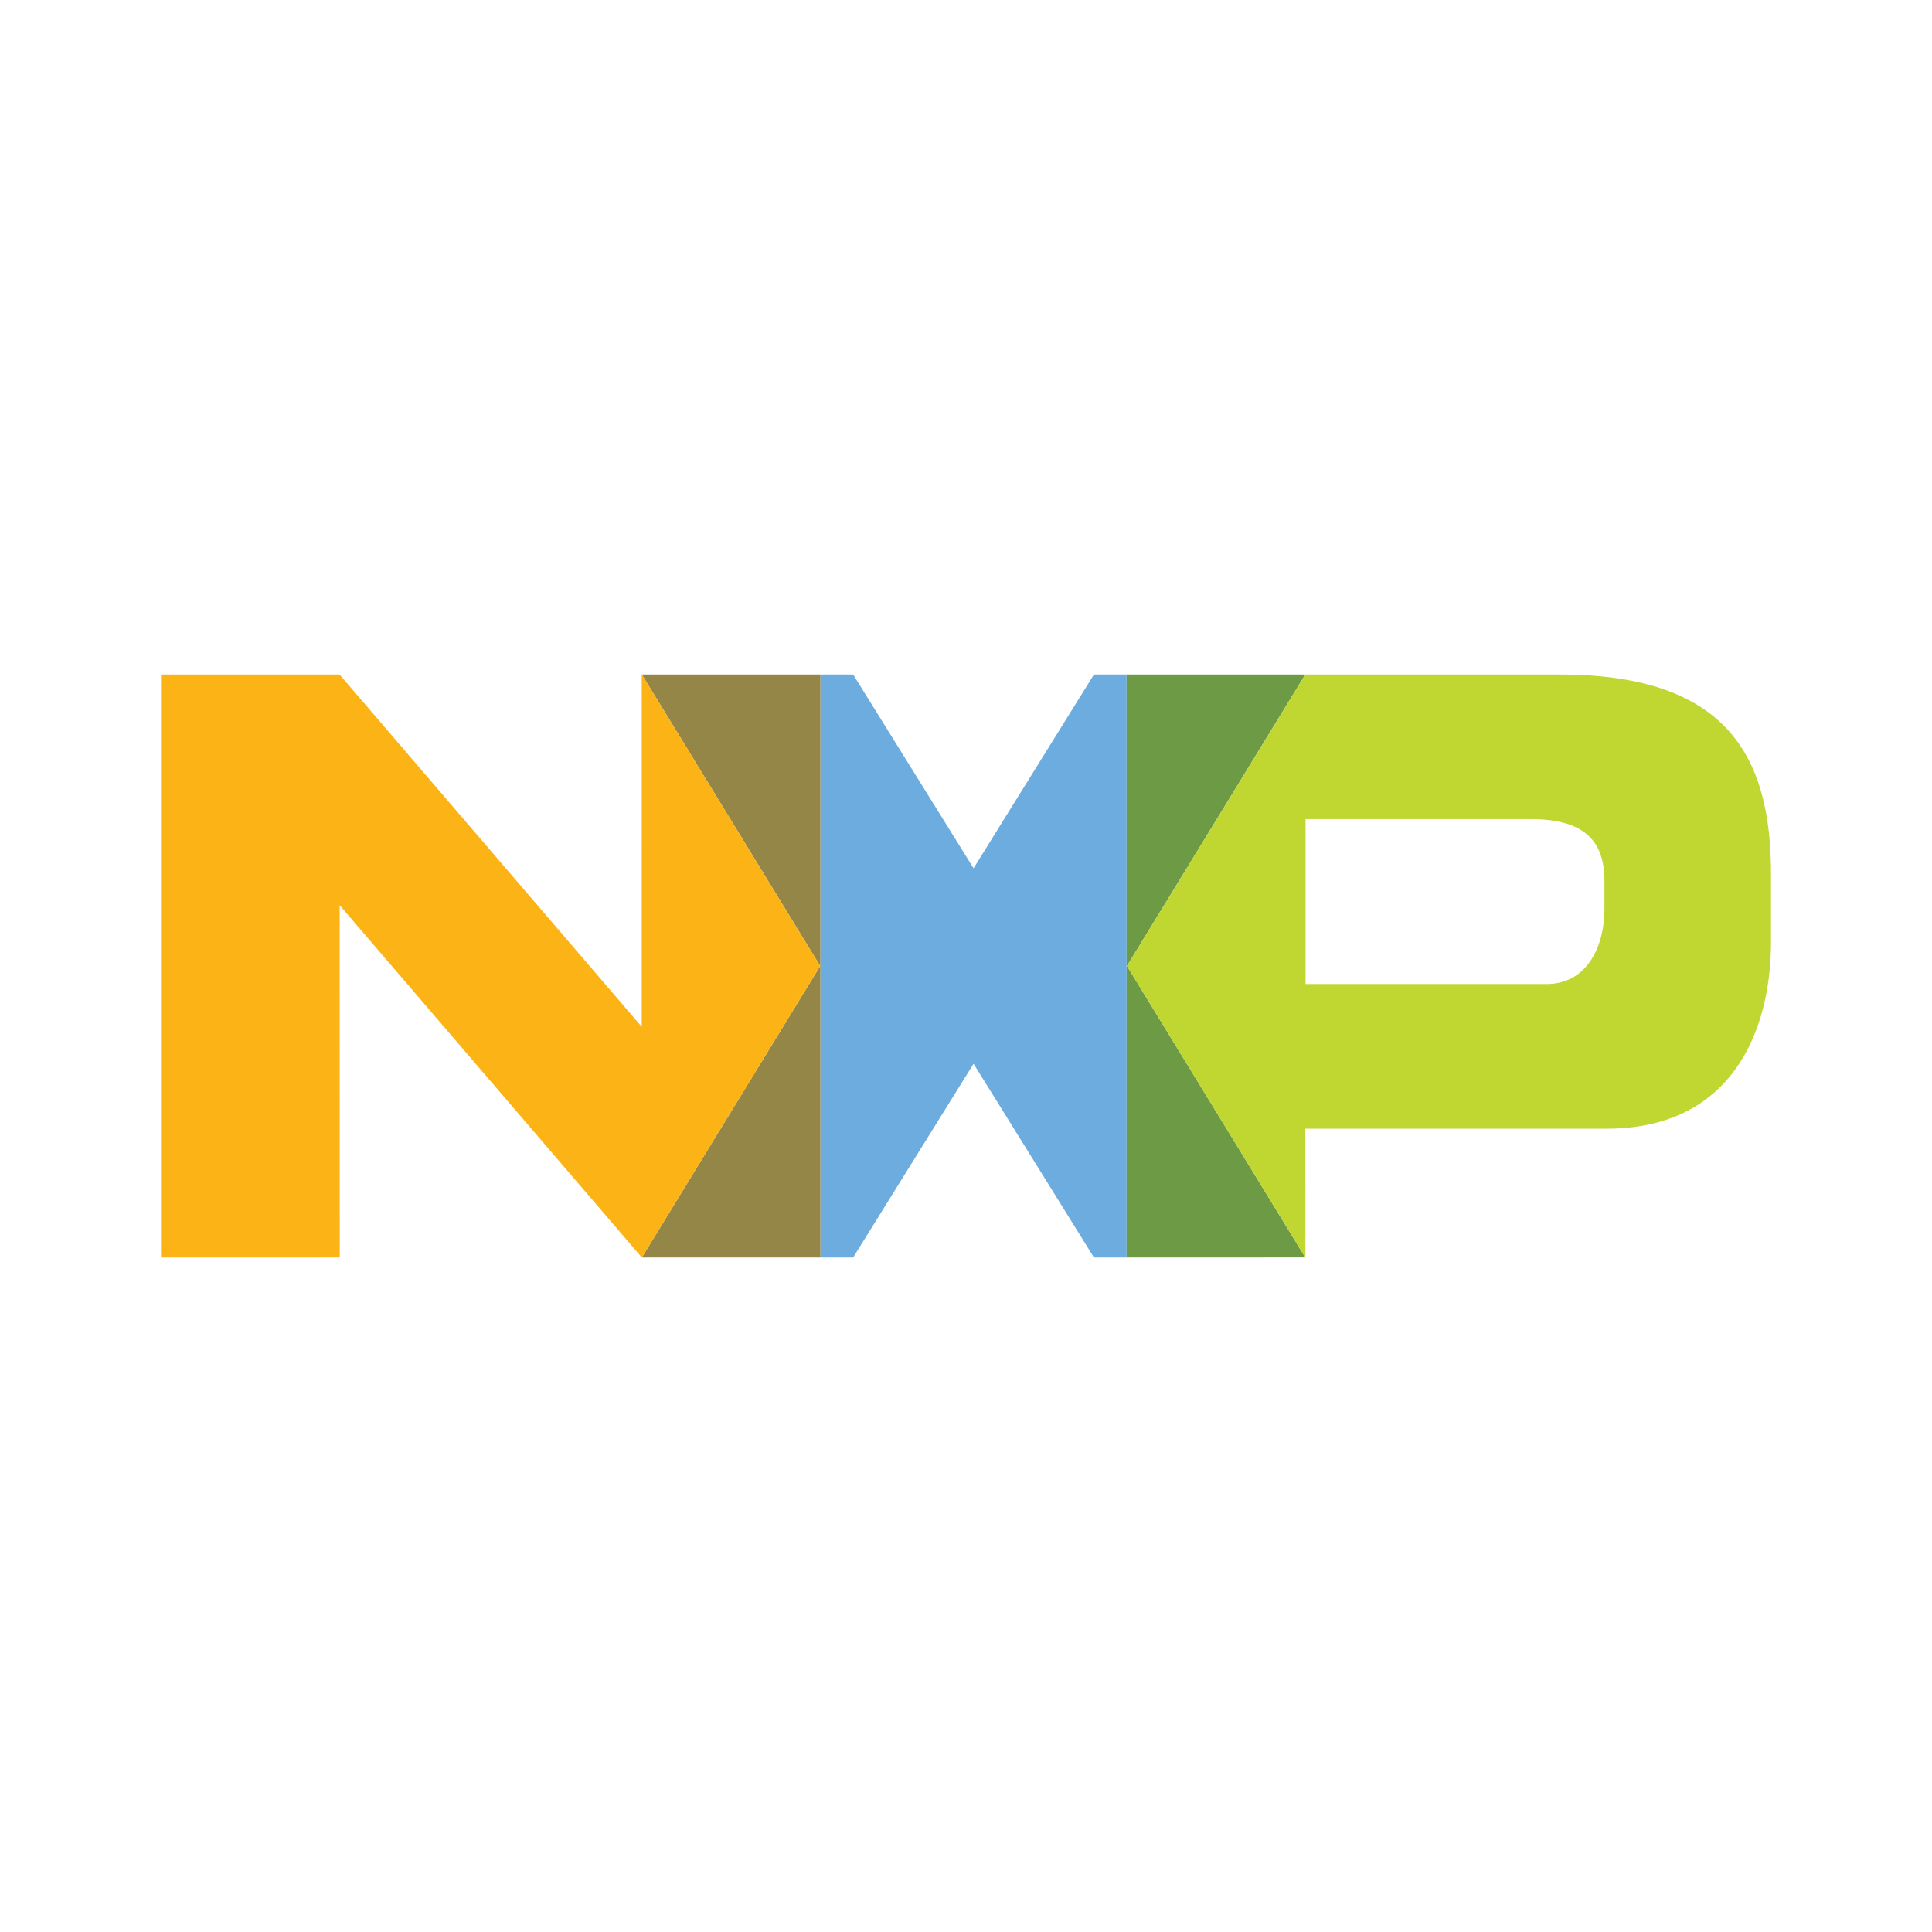 <svg width="96" height="96" viewBox="0 0 96 96" fill="none" xmlns="http://www.w3.org/2000/svg">
<path d="M55.98 33.516L54.358 33.515L48.376 43.145L42.392 33.515H40.765L40.765 62.485H42.392L48.376 52.856L54.358 62.485L55.997 62.484L55.98 62.461L55.98 33.516L55.98 33.516Z" fill="#6DACDE"/>
<path d="M40.765 33.515H31.892L40.754 48L31.892 62.485H40.766L40.765 33.515H40.765Z" fill="#938647"/>
<path d="M64.86 33.516H55.982L55.982 62.46L55.999 62.484L64.859 62.483L55.998 47.999L64.86 33.515L64.86 33.516Z" fill="#6D9A45"/>
<path d="M77.511 33.515H64.861L56 48L64.861 62.483H64.865L64.861 56.084H79.833C86.118 56.084 88 51.133 88 46.822V43.418C88 37.748 85.957 33.516 77.511 33.516V33.515ZM79.724 45.204C79.724 46.921 78.924 48.897 76.842 48.897H64.872V40.702H76.081C78.763 40.702 79.724 41.82 79.724 43.777V45.203V45.203L79.724 45.204Z" fill="#BFD730"/>
<path d="M40.754 48L31.893 33.516L31.889 33.516L31.888 51.021L16.873 33.516H8V62.485L16.881 62.483L16.878 44.979L31.893 62.485L40.754 48V48Z" fill="#FCB316"/>
</svg>
